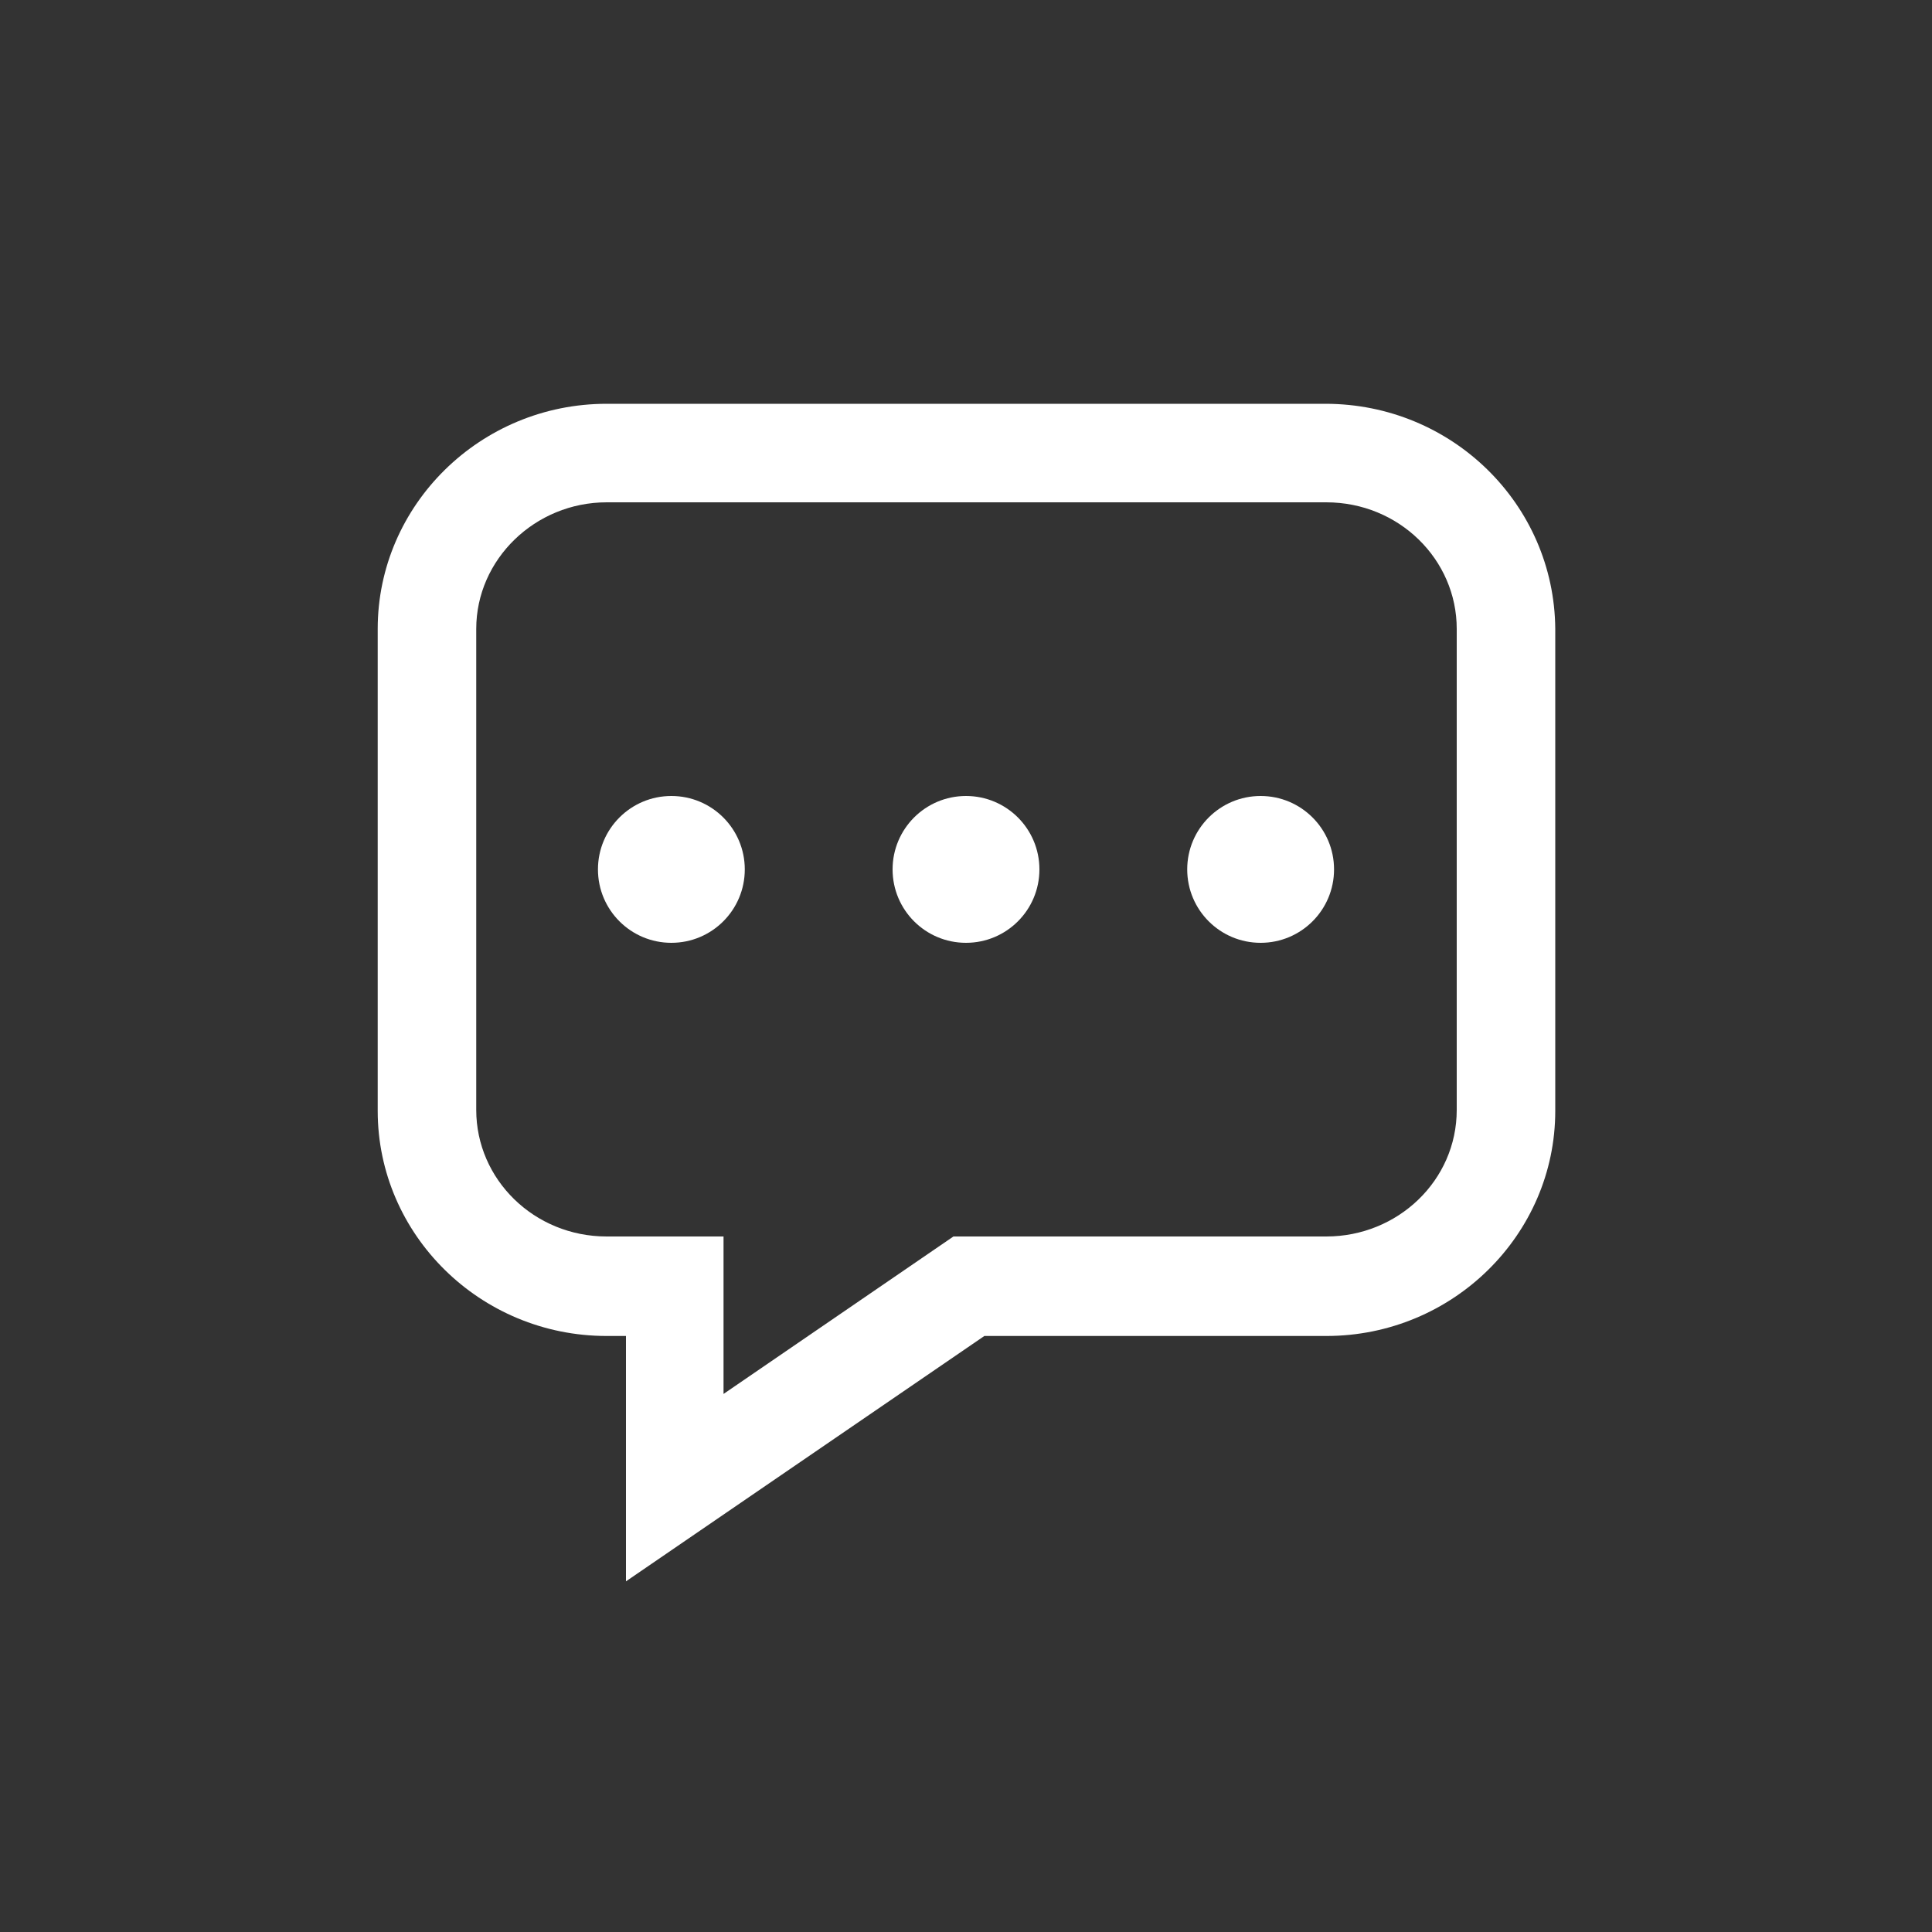 <?xml version="1.0" standalone="no"?><!DOCTYPE svg PUBLIC "-//W3C//DTD SVG 1.1//EN" "http://www.w3.org/Graphics/SVG/1.1/DTD/svg11.dtd"><svg t="1659165753839" class="icon" viewBox="0 0 1024 1024" version="1.1" xmlns="http://www.w3.org/2000/svg" p-id="5005" xmlns:xlink="http://www.w3.org/1999/xlink" width="200" height="200"><rect x="0" y="0" width="1024" height="1024" fill="#333333" stroke="none"/><defs><style type="text/css">@font-face { font-family: feedback-iconfont; src: url("//at.alicdn.com/t/font_1031158_u69w8yhxdu.woff2?t=1630033759944") format("woff2"), url("//at.alicdn.com/t/font_1031158_u69w8yhxdu.woff?t=1630033759944") format("woff"), url("//at.alicdn.com/t/font_1031158_u69w8yhxdu.ttf?t=1630033759944") format("truetype"); }
</style></defs><path d="M702.464 214.016H321.536c-67.072 0-121.344 53.76-121.344 119.296V588.8c0 65.536 54.272 119.296 121.344 119.296h10.24v130.048l189.952-130.048h181.248c67.072 0 121.344-53.76 121.344-119.296V333.312c-0.512-66.048-54.784-119.296-121.856-119.296z m69.632 374.272c0 37.376-31.232 67.072-69.12 67.072H505.344l-121.856 83.456V655.36H321.536c-38.4 0-69.12-30.208-69.12-67.072V333.312c0-36.864 31.232-67.072 69.12-67.072h381.44c38.4 0 69.12 30.208 69.12 67.072v254.976z" p-id="5006" fill="#FFFFFF"></path><path d="M473.088 460.8c0 21.504 17.408 38.912 38.912 38.912s38.912-17.408 38.912-38.912-17.408-38.912-38.912-38.912-38.912 17.408-38.912 38.912zM316.928 460.8c0 21.504 17.408 38.912 38.912 38.912s38.912-17.408 38.912-38.912-17.408-38.912-38.912-38.912-38.912 17.408-38.912 38.912zM629.248 460.8c0 21.504 17.408 38.912 38.912 38.912 21.504 0 38.912-17.408 38.912-38.912s-17.408-38.912-38.912-38.912c-21.504 0-38.912 17.408-38.912 38.912z" p-id="5007" fill="#FFFFFF"></path></svg>